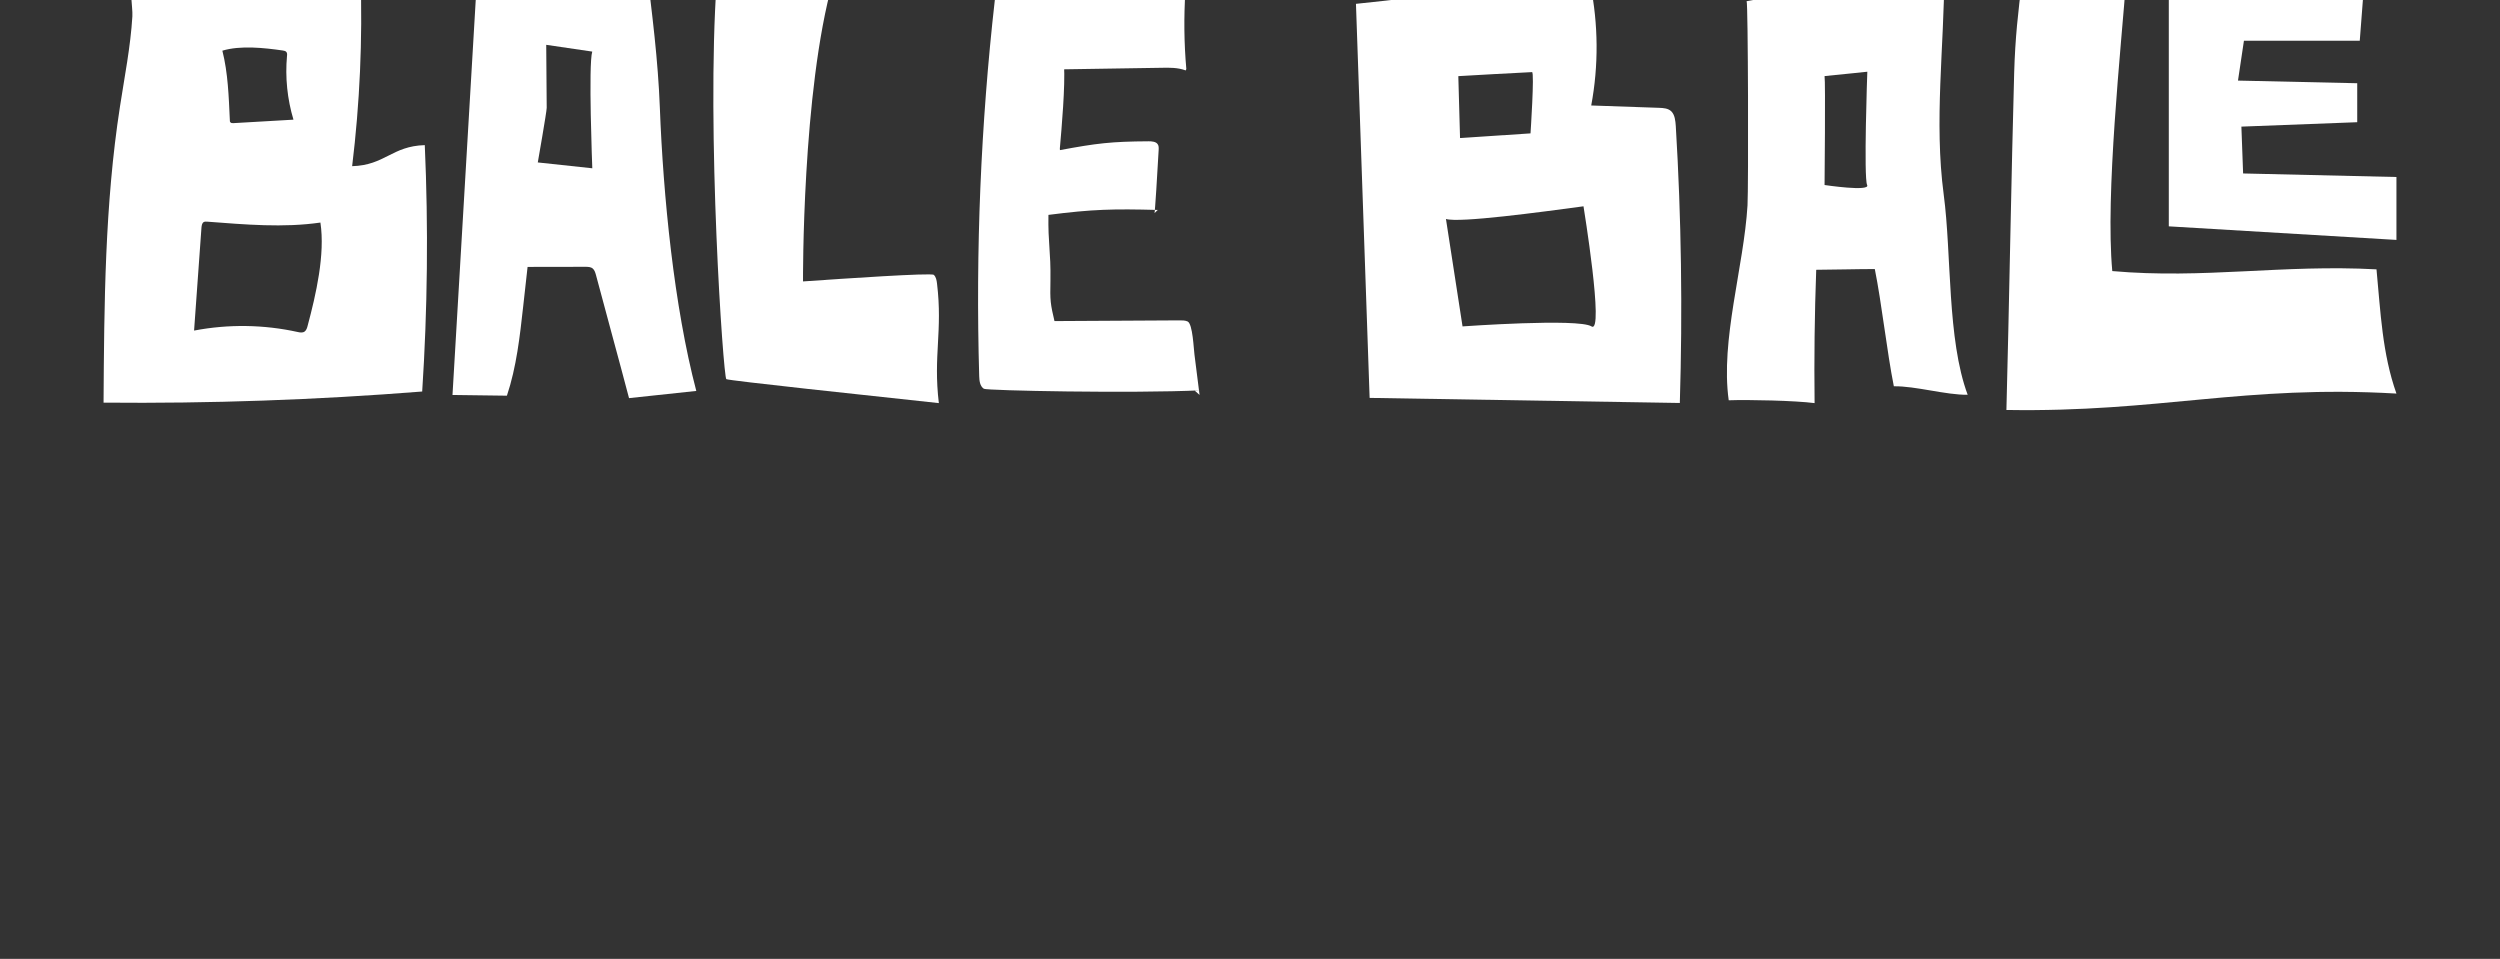 <?xml version="1.0" encoding="utf-8"?>
<!-- Generator: Adobe Illustrator 27.5.0, SVG Export Plug-In . SVG Version: 6.00 Build 0)  -->
<svg version="1.1" id="Layer_1" xmlns="http://www.w3.org/2000/svg" xmlns:xlink="http://www.w3.org/1999/xlink" x="0px" y="0px"
	 viewBox="0 440 521.44 200" style="enable-background:new 0 0 521.44 636.69;" xml:space="preserve">
<rect x="0" y="440" width="521.44" height="200" fill="#333333" stroke="none"/>
<style type="text/css">
	.st0{fill:#FFFFFF;}
	.st1{fill:#FFFFFF;}
</style>

<!-- <g>
	<path d="M73.18,634.25H44.69L22.87,600.4v33.84H0v-88h35.59c4.91,0,9.17,0.73,12.84,2.15c3.65,1.44,6.67,3.41,9.04,5.89
		c2.37,2.5,4.16,5.36,5.36,8.64c1.2,3.26,1.81,6.77,1.81,10.5c0,6.69-1.62,12.13-4.85,16.28c-3.23,4.16-7.99,6.98-14.3,8.46
		L73.18,634.25z M22.87,585.58h4.32c4.5,0,7.97-0.93,10.39-2.81c2.41-1.86,3.61-4.56,3.61-8.06c0-3.5-1.2-6.18-3.61-8.06
		c-2.41-1.86-5.87-2.81-10.39-2.81h-4.32C22.87,563.84,22.87,585.58,22.87,585.58z"/>
	<path d="M119.58,546.25v47.85c0,2.57,0.09,5.2,0.29,7.88c0.2,2.68,0.78,5.12,1.75,7.29c0.97,2.17,2.52,3.96,4.61,5.31
		c2.1,1.37,5.05,2.04,8.86,2.04s6.75-0.67,8.81-2.04s3.59-3.14,4.61-5.31c1-2.17,1.6-4.61,1.81-7.29c0.2-2.68,0.29-5.31,0.29-7.88
		v-47.85h22.76v51c0,13.69-3.14,23.69-9.39,30c-6.27,6.31-15.9,9.45-28.88,9.45c-13,0-22.65-3.15-28.94-9.45
		c-6.31-6.31-9.45-16.3-9.45-30v-51H119.58z"/>
	<path d="M201.97,634.25l14.93-88h22.65l17.61,46.92l17.51-46.92h22.65l14.93,88h-22.76l-7.59-50.66l-20.77,50.66h-9.1l-19.73-50.66
		l-7.59,50.66C224.72,634.25,201.97,634.25,201.97,634.25z"/>
	<path d="M342.39,546.25h34.08c8.1,0,14.24,1.95,18.44,5.84c4.19,3.88,6.31,9.5,6.31,16.81c0,4.43-0.8,8.11-2.39,11.03
		c-1.6,2.92-4.03,5.4-7.29,7.4c3.26,0.62,6.05,1.57,8.35,2.86c2.3,1.28,4.16,2.86,5.6,4.72c1.44,1.86,2.46,3.98,3.1,6.31
		c0.62,2.33,0.93,4.83,0.93,7.48c0,4.12-0.71,7.79-2.15,10.98c-1.44,3.19-3.46,5.87-6.07,8.06c-2.61,2.17-5.78,3.81-9.52,4.91
		c-3.74,1.09-7.93,1.64-12.6,1.64h-36.76v-88.04H342.39z M365.26,580.78h4.19c7.17,0,10.74-2.84,10.74-8.52
		c0-5.67-3.57-8.52-10.74-8.52h-4.19V580.78L365.26,580.78z M365.26,616.5h5.01c5.76,0,9.88-0.73,12.36-2.22
		c2.5-1.48,3.74-3.85,3.74-7.11c0-3.26-1.24-5.63-3.74-7.11s-6.62-2.22-12.36-2.22h-5.01V616.5L365.26,616.5z"/>
	<path d="M491.79,618.95h-32.68l-5.25,15.28h-24.4l33.5-87.98h24.98l33.5,88h-24.4L491.79,618.95z M485.72,601.57l-10.27-29.28
		l-10.27,29.28H485.72z"/>
</g> -->
<g>
	<g>
		<path class="st0" d="M250.46,521.41c-14.39,0.68-44.7,0.06-45.25-0.32c-0.84-0.57-0.93-1.65-0.97-2.6
			c-0.76-26.25,0.32-52.53,3.27-78.59l-0.11-0.67c13.14-1.79,26.52-1.44,39.85-1.12c-0.34,5.42-0.29,10.87,0.19,16.29l-0.13,0.29
			c-1.62-0.61-3.38-0.59-5.11-0.55c-6.81,0.11-13.61,0.21-20.42,0.32l0.15-0.87c0.27,4.3-0.49,13.08-0.87,17.36l0.02,0.36
			c7.7-1.43,10.63-1.79,18.5-1.84c0.68,0,1.48,0.06,1.86,0.57c0.27,0.34,0.25,0.8,0.23,1.24c-0.23,4.51-0.8,13.27-0.86,13.16
			l0.68-0.65c-9.28-0.25-13.63-0.15-22.81,1.03c-0.1,6.03,0.51,7.6,0.42,13.63c-0.08,4.37-0.06,4.71,0.95,9.01l-0.13-0.49
			c8.73-0.06,17.45-0.1,26.16-0.15c0.55,0,1.12,0,1.63,0.23c1.08,0.49,1.27,5.84,1.43,6.92c0.36,2.79,0.7,5.61,1.06,8.4
			c-0.32-0.29-0.65-0.57-0.97-0.86"/>
		<path class="st1" d="M195.44,499.14c-0.08-0.65-0.19-1.37-0.67-1.81c-0.51-0.46-18.82,0.78-27.28,1.37c0,0-0.23-39.66,6.24-62.62
			l-24.24,0.13c-2.19,30.91,1.37,82.4,2,82.87c0.4,0.3,30.02,3.46,44.33,5C194.63,514.11,196.64,509.13,195.44,499.14z"/>
		<path class="st1" d="M88.6,470.27c-6.86,0.19-8.31,4.2-15.15,4.39c1.6-13.16,2.19-26.44,1.75-39.7
			c-0.04-1.33-20.55-3.42-22.38-3.42c-5.84,0.02-12.07-0.42-17.68,1.2c-1.75,0.49-6.25,1.2-7.3,2.72c-1.06,1.56-0.11,5.99-0.23,7.95
			c-0.38,6.33-1.63,12.57-2.59,18.84c-3.16,20.4-3.29,41.1-3.42,61.73c22.17,0.21,44.35-0.57,66.46-2.32
			C89.17,504.54,89.36,487.4,88.6,470.27z M46.38,450.57c3.78-1.14,8.73-0.59,12.59-0.04c0.27,0.04,0.57,0.1,0.74,0.29
			c0.21,0.23,0.19,0.57,0.15,0.87c-0.4,4.45,0.06,8.97,1.35,13.27c-4.16,0.25-8.31,0.48-12.47,0.72c-0.25,0.02-0.55,0.02-0.7-0.19
			c-0.1-0.11-0.1-0.27-0.1-0.42C47.71,460.08,47.55,455.21,46.38,450.57z M64.17,507.93c-0.11,0.46-0.27,0.95-0.63,1.22
			c-0.42,0.3-0.97,0.21-1.44,0.1c-7.07-1.56-14.45-1.67-21.62-0.3c0.51-7.15,1.03-14.3,1.54-21.46c0.04-0.44,0.11-0.95,0.46-1.16
			c0.21-0.13,0.46-0.11,0.68-0.1c8.08,0.61,15.93,1.31,23.67,0.19C67.84,493.08,65.9,501.45,64.17,507.93z"/>
		<path class="st1" d="M418.49,525.51c32,0.53,49.41-5.27,81.35-3.42c-2.97-8.38-3.31-17.03-4.16-25.91
			c-19.56-1.06-36.05,2.05-55.11,0.36c-1.46-16.06,1.79-45.95,3-62.03c-7,0.25-21.48-1.03-21.75,1.01c-0.91,7-1.5,12.47-1.71,19.6
			C419.55,474.72,419.02,505.89,418.49,525.51z"/>
		<path class="st0" d="M405.41,480.57c-2.03-15.27,0.1-30.78,0.13-46.16c-10.27,1.94-30.97,3.88-41.24,5.84
			c0.32-0.06,0.4,38.94,0.19,42.57c-0.76,12.81-5.68,28.16-3.92,40.67c4.07-0.15,13.88,0.06,17.91,0.59
			c-0.11-9.28,0-18.56,0.34-27.81c2.79,0,9.43-0.17,12.22-0.15c1.43,7.07,2.55,17.36,3.97,24.45c4.51-0.08,10.89,1.84,15.4,1.77
			C406.09,510.74,407.08,493.12,405.41,480.57z M389.44,478.59c0.72,1.44-8.88,0-8.88,0s0.21-21.65,0-22.72l8.92-0.91
			C389.47,454.96,388.7,477.13,389.44,478.59z"/>
		<path class="st1" d="M349.53,466.31c-0.08-1.12-0.19-2.34-0.93-3.08c-0.67-0.65-1.63-0.7-2.53-0.74
			c-4.73-0.17-9.47-0.34-14.18-0.49c1.56-8.33,1.48-16.96-0.17-25.17c-16.56-0.49-32.6,2.36-48.9,3.97l2.85,82.19
			c21.56,0.36,43.14,0.7,64.7,1.06C350.96,504.79,350.69,485.51,349.53,466.31z M319.55,455.04c0.53,0-0.32,12.78-0.32,12.78
			l-14.7,0.97l-0.36-12.91C304.17,455.87,319.02,455.04,319.55,455.04z M331.95,508.08c-2.72-1.73-26.9,0-26.9,0l-3.46-22.41
			c2.76,0.87,19.79-1.44,28.69-2.64C330.27,483.02,334.66,509.81,331.95,508.08z"/>
		<polygon class="st0" points="493.03,437.57 452.36,437.57 452.36,487.21 499.84,490.04 499.84,476.92 467.86,476.18 467.5,466.41 
			491.66,465.49 491.66,457.36 466.79,456.81 468.03,448.5 492.19,448.5 		"/>
		<path class="st0" d="M137.63,462.49c-0.38-9.96-1.58-19.35-2.93-30.4l-0.82-0.38c-7.66,0.67-26.5-0.02-34.18,0.25l-5.32,90.42
			c3.78,0.06,7.57,0.1,11.35,0.15c2-5.99,2.7-12.36,3.4-18.67c0.3-2.74,0.61-5.46,0.91-8.19c4.03,0,8.08-0.02,12.11-0.02
			c0.51,0,1.08,0.02,1.48,0.36c0.38,0.32,0.53,0.84,0.67,1.33c2.11,7.98,4.81,17.72,6.9,25.7l14.03-1.5
			C140.58,503.88,138.33,480.8,137.63,462.49z M123.54,475.1l-11.37-1.22c0,0,1.86-10.59,1.86-11.39c0-0.8-0.1-13.14-0.1-13.14
			l9.6,1.41C122.69,453.42,123.54,475.1,123.54,475.1z"/>
	</g>
</g>
</svg>
